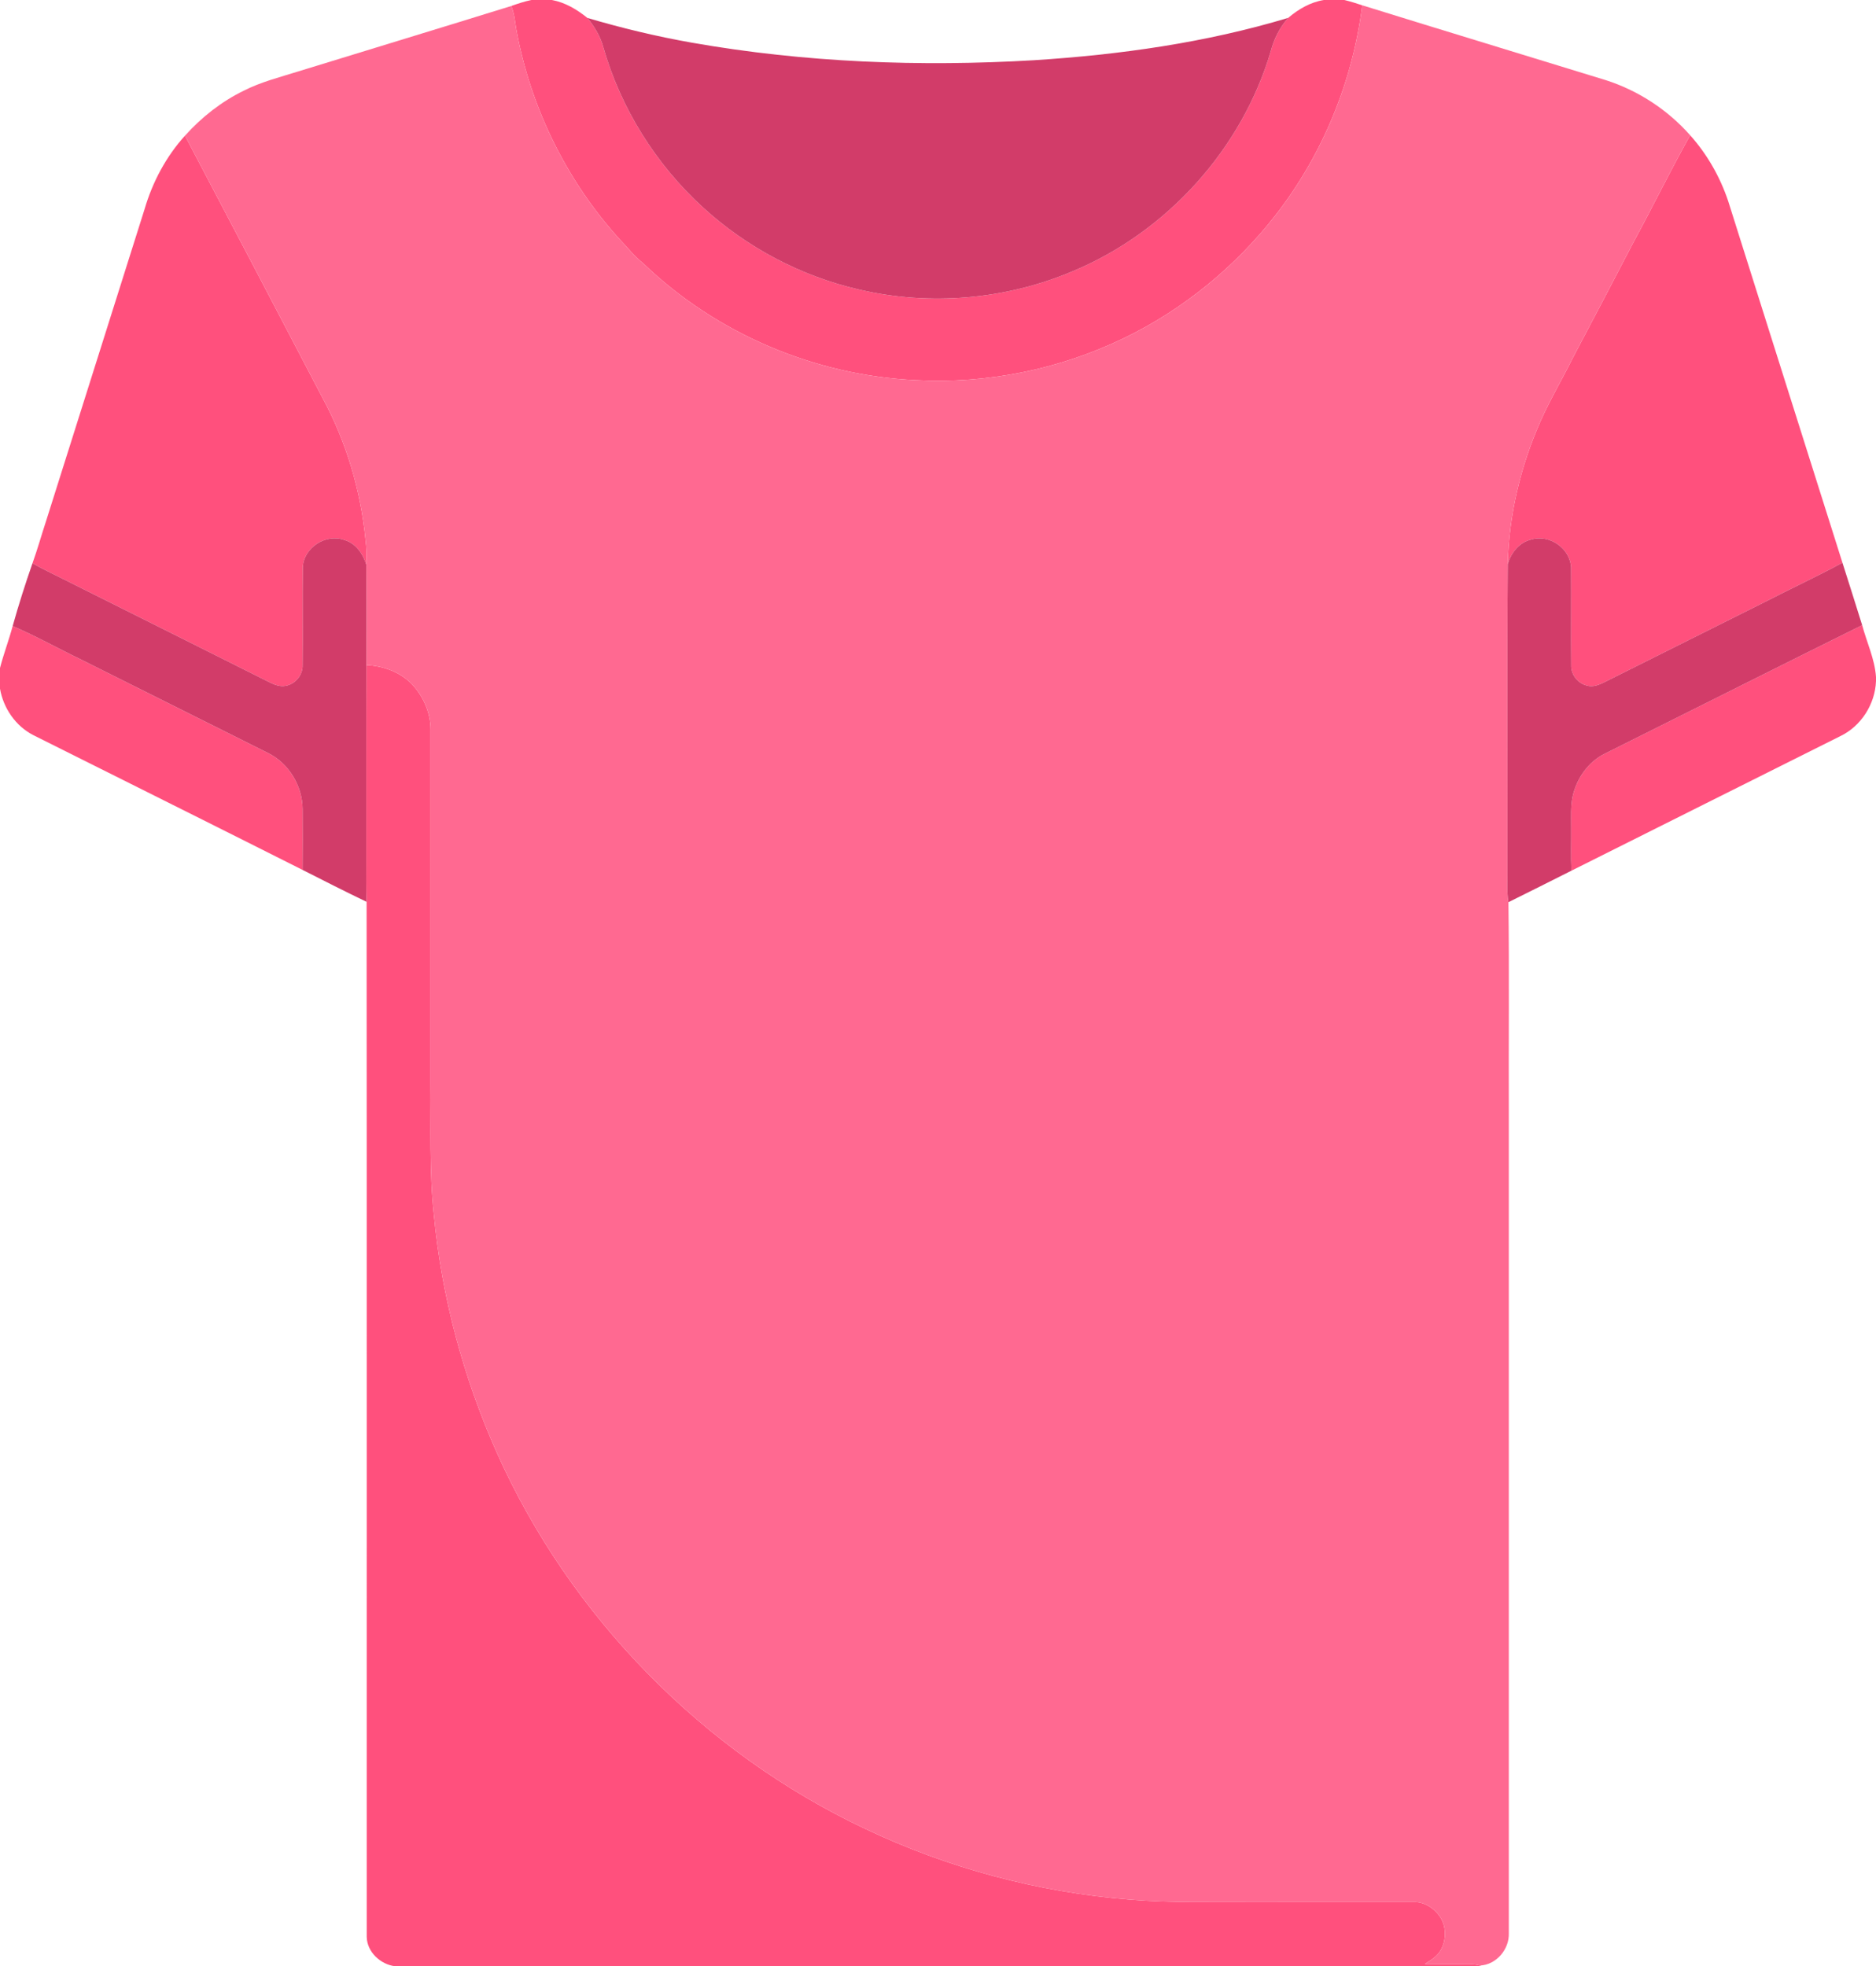 <?xml version="1.0" encoding="UTF-8" ?>
<!DOCTYPE svg PUBLIC "-//W3C//DTD SVG 1.1//EN" "http://www.w3.org/Graphics/SVG/1.1/DTD/svg11.dtd">
<svg width="1018pt" height="1067pt" viewBox="0 0 1018 1067" version="1.1" xmlns="http://www.w3.org/2000/svg">
<g id="#ff507dff">
<path fill="#ff507d" opacity="1.00" d=" M 288.36 0.00 L 299.50 0.00 C 306.75 1.34 313.11 5.17 318.77 9.74 C 322.59 14.47 325.82 19.77 327.40 25.69 C 336.92 58.91 355.97 89.28 381.48 112.57 C 405.25 134.31 434.61 149.86 466.01 157.08 C 504.47 166.17 545.73 162.61 582.11 147.19 C 633.25 125.87 673.92 80.87 689.61 27.69 C 691.33 21.06 694.49 14.85 699.03 9.70 C 704.59 4.97 711.07 1.18 718.37 0.00 L 729.51 0.00 C 732.78 0.80 736.00 1.79 739.20 2.87 C 734.07 43.98 717.83 83.65 692.44 116.40 C 670.46 144.72 641.99 168.05 609.66 183.61 C 574.79 200.44 535.63 208.39 496.96 206.29 C 442.44 203.80 389.02 181.19 349.57 143.42 C 346.12 140.56 342.93 137.39 340.06 133.95 C 308.94 101.36 287.88 59.38 280.01 15.04 C 279.40 11.06 279.02 6.99 277.42 3.25 C 281.01 1.97 284.63 0.77 288.36 0.00 Z" />
<path fill="#ff507d" opacity="1.00" d=" M 78.47 113.44 C 82.76 98.80 90.11 84.96 100.37 73.63 C 125.37 121.02 150.20 168.50 175.05 215.97 C 187.92 239.76 195.74 266.17 198.37 293.07 C 198.95 297.47 199.03 301.91 198.75 306.34 C 196.94 300.47 193.07 294.85 186.92 293.04 C 176.89 289.35 164.72 297.17 164.30 307.93 C 164.10 325.61 164.38 343.30 164.19 360.98 C 164.38 366.29 160.24 371.23 155.05 372.16 C 152.10 372.77 149.18 371.68 146.57 370.41 C 110.41 352.23 74.17 334.21 37.98 316.07 C 31.20 312.59 24.23 309.46 17.63 305.64 C 20.32 298.17 22.45 290.52 24.93 282.98 C 42.77 226.46 60.62 169.95 78.47 113.44 Z" />
<path fill="#ff507d" opacity="1.00" d=" M 886.44 131.37 C 896.88 112.15 906.47 92.49 917.16 73.41 C 926.38 83.72 933.38 96.00 937.78 109.11 C 958.47 174.52 979.07 239.96 999.79 305.36 C 986.40 312.65 972.53 319.03 958.99 326.02 C 929.42 340.77 899.87 355.56 870.32 370.35 C 867.48 371.73 864.22 373.02 861.05 372.00 C 856.10 370.81 852.42 366.06 852.62 360.95 C 852.45 343.30 852.68 325.65 852.54 308.01 C 852.11 297.65 840.83 289.76 830.93 292.78 C 824.40 294.28 819.96 299.97 818.18 306.16 C 818.77 279.31 825.21 252.64 836.15 228.13 C 841.31 216.57 847.81 205.69 853.40 194.34 C 864.51 173.40 875.48 152.39 886.44 131.37 Z" />
<path fill="#ff507d" opacity="1.00" d=" M 6.87 339.74 C 19.56 345.16 31.63 351.96 44.06 357.95 C 77.85 374.80 111.61 391.72 145.38 408.60 C 156.71 414.18 164.11 426.43 164.20 439.00 C 164.29 450.02 164.24 461.04 164.18 472.06 C 115.52 447.54 66.72 423.30 18.01 398.89 C 8.44 393.96 1.80 384.25 0.00 373.71 L 0.00 362.49 C 1.98 354.82 4.83 347.40 6.87 339.74 Z" />
<path fill="#ff507d" opacity="1.00" d=" M 870.99 408.91 C 917.51 385.73 963.92 362.33 1010.49 339.25 C 1012.99 348.60 1017.31 357.58 1018.00 367.33 L 1018.00 369.63 C 1017.50 382.15 1009.91 394.09 998.56 399.51 C 949.98 423.88 901.32 448.08 852.76 472.47 C 852.34 464.64 852.67 456.81 852.59 448.97 C 852.62 443.41 852.26 437.78 853.35 432.29 C 855.51 422.47 861.83 413.36 870.99 408.91 Z" />
<path fill="#ff507d" opacity="1.00" d=" M 198.82 360.91 C 208.00 361.36 217.13 364.65 223.62 371.34 C 229.75 377.98 233.69 386.85 233.66 395.96 C 233.65 459.96 233.63 523.96 233.65 587.96 C 233.85 611.67 232.90 635.45 235.42 659.08 C 239.64 703.67 251.40 747.51 269.64 788.40 C 309.33 877.21 381.60 950.95 469.57 992.45 C 514.52 1013.82 563.39 1026.85 612.99 1030.82 C 635.28 1032.70 657.67 1032.02 680.02 1032.19 C 709.02 1032.13 738.02 1032.21 767.02 1032.17 C 772.71 1031.93 777.97 1035.30 781.19 1039.83 C 784.87 1045.08 784.90 1052.40 781.95 1057.99 C 780.04 1061.56 776.49 1063.71 773.16 1065.76 C 779.09 1065.89 785.02 1065.87 790.96 1065.86 C 794.99 1065.88 799.11 1065.44 803.04 1066.61 L 804.30 1067.00 L 214.40 1067.00 C 206.47 1066.03 199.14 1059.25 199.00 1051.03 C 198.96 863.82 199.08 676.60 198.94 489.39 C 198.61 482.25 198.77 475.09 198.75 467.95 C 198.80 432.27 198.69 396.59 198.82 360.91 Z" />
</g>
<g id="#ff6991ff">
<path fill="#ff6991" opacity="1.00" d=" M 739.20 2.87 C 783.23 16.57 827.37 29.92 871.43 43.51 C 888.99 49.14 904.95 59.59 917.16 73.41 C 906.47 92.49 896.88 112.15 886.44 131.37 C 875.48 152.39 864.51 173.40 853.40 194.34 C 847.81 205.69 841.31 216.57 836.15 228.13 C 825.21 252.64 818.77 279.31 818.18 306.16 C 817.77 360.79 818.12 415.42 818.00 470.05 C 818.17 476.56 817.49 483.11 818.55 489.58 C 819.02 527.70 818.62 565.84 818.75 603.97 C 818.75 752.32 818.76 900.67 818.75 1049.02 C 819.08 1057.79 811.97 1066.25 803.04 1066.61 C 799.11 1065.44 794.99 1065.88 790.96 1065.86 C 785.02 1065.87 779.09 1065.89 773.16 1065.76 C 776.49 1063.71 780.04 1061.56 781.95 1057.99 C 784.90 1052.40 784.87 1045.08 781.19 1039.83 C 777.97 1035.30 772.71 1031.93 767.02 1032.17 C 738.02 1032.21 709.02 1032.13 680.02 1032.19 C 657.67 1032.02 635.28 1032.70 612.99 1030.82 C 563.39 1026.85 514.52 1013.82 469.57 992.45 C 381.60 950.95 309.33 877.21 269.64 788.40 C 251.40 747.51 239.64 703.67 235.42 659.08 C 232.90 635.45 233.85 611.67 233.65 587.96 C 233.63 523.96 233.65 459.96 233.66 395.96 C 233.69 386.85 229.75 377.98 223.62 371.34 C 217.13 364.65 208.00 361.36 198.82 360.91 C 198.84 342.72 198.93 324.53 198.75 306.34 C 199.03 301.91 198.95 297.47 198.37 293.07 C 195.74 266.17 187.92 239.76 175.05 215.97 C 150.20 168.50 125.37 121.02 100.37 73.63 C 109.37 63.64 120.09 55.15 132.21 49.25 C 141.55 44.47 151.79 41.91 161.75 38.79 C 200.30 26.91 238.90 15.21 277.42 3.25 C 279.02 6.99 279.40 11.06 280.01 15.04 C 287.88 59.38 308.94 101.36 340.06 133.95 C 342.93 137.39 346.12 140.56 349.57 143.42 C 389.02 181.19 442.44 203.80 496.96 206.29 C 535.63 208.39 574.79 200.44 609.66 183.61 C 641.99 168.05 670.46 144.72 692.44 116.40 C 717.83 83.65 734.07 43.98 739.20 2.87 Z" />
</g>
<g id="#d23c69ff">
<path fill="#d23c69" opacity="1.00" d=" M 318.77 9.74 C 337.46 15.26 356.42 19.81 375.61 23.19 C 436.76 33.93 499.20 36.33 561.11 32.68 C 607.68 29.70 654.27 23.19 699.03 9.70 C 694.49 14.85 691.33 21.06 689.61 27.69 C 673.92 80.87 633.25 125.87 582.11 147.19 C 545.73 162.61 504.47 166.17 466.01 157.08 C 434.61 149.86 405.25 134.31 381.48 112.57 C 355.97 89.28 336.92 58.91 327.40 25.69 C 325.82 19.77 322.59 14.47 318.77 9.74 Z" />
<path fill="#d23c69" opacity="1.00" d=" M 164.30 307.93 C 164.72 297.17 176.89 289.35 186.92 293.04 C 193.07 294.85 196.94 300.47 198.75 306.34 C 198.93 324.53 198.84 342.72 198.82 360.91 C 198.69 396.59 198.80 432.27 198.75 467.95 C 198.77 475.09 198.61 482.25 198.94 489.39 C 187.27 483.79 175.72 477.93 164.18 472.06 C 164.24 461.04 164.29 450.02 164.20 439.00 C 164.11 426.43 156.71 414.18 145.38 408.60 C 111.61 391.72 77.85 374.80 44.06 357.95 C 31.63 351.96 19.56 345.16 6.87 339.74 C 10.09 328.27 13.70 316.89 17.63 305.64 C 24.23 309.46 31.20 312.59 37.98 316.07 C 74.17 334.21 110.41 352.23 146.57 370.41 C 149.18 371.68 152.10 372.77 155.05 372.16 C 160.24 371.23 164.38 366.29 164.19 360.98 C 164.38 343.30 164.10 325.61 164.30 307.93 Z" />
<path fill="#d23c69" opacity="1.00" d=" M 830.93 292.78 C 840.83 289.76 852.11 297.65 852.54 308.01 C 852.68 325.65 852.45 343.30 852.62 360.95 C 852.42 366.06 856.10 370.81 861.05 372.00 C 864.22 373.02 867.48 371.73 870.32 370.35 C 899.87 355.56 929.42 340.77 958.99 326.02 C 972.53 319.03 986.40 312.65 999.79 305.36 C 1003.40 316.64 1006.96 327.94 1010.49 339.25 C 963.92 362.33 917.51 385.73 870.99 408.91 C 861.83 413.36 855.51 422.47 853.35 432.29 C 852.26 437.78 852.62 443.41 852.59 448.97 C 852.67 456.81 852.34 464.64 852.76 472.47 C 841.38 478.22 829.97 483.91 818.55 489.58 C 817.49 483.11 818.17 476.56 818.00 470.05 C 818.12 415.42 817.77 360.79 818.18 306.16 C 819.96 299.97 824.40 294.28 830.93 292.78 Z" />
</g>
</svg>
